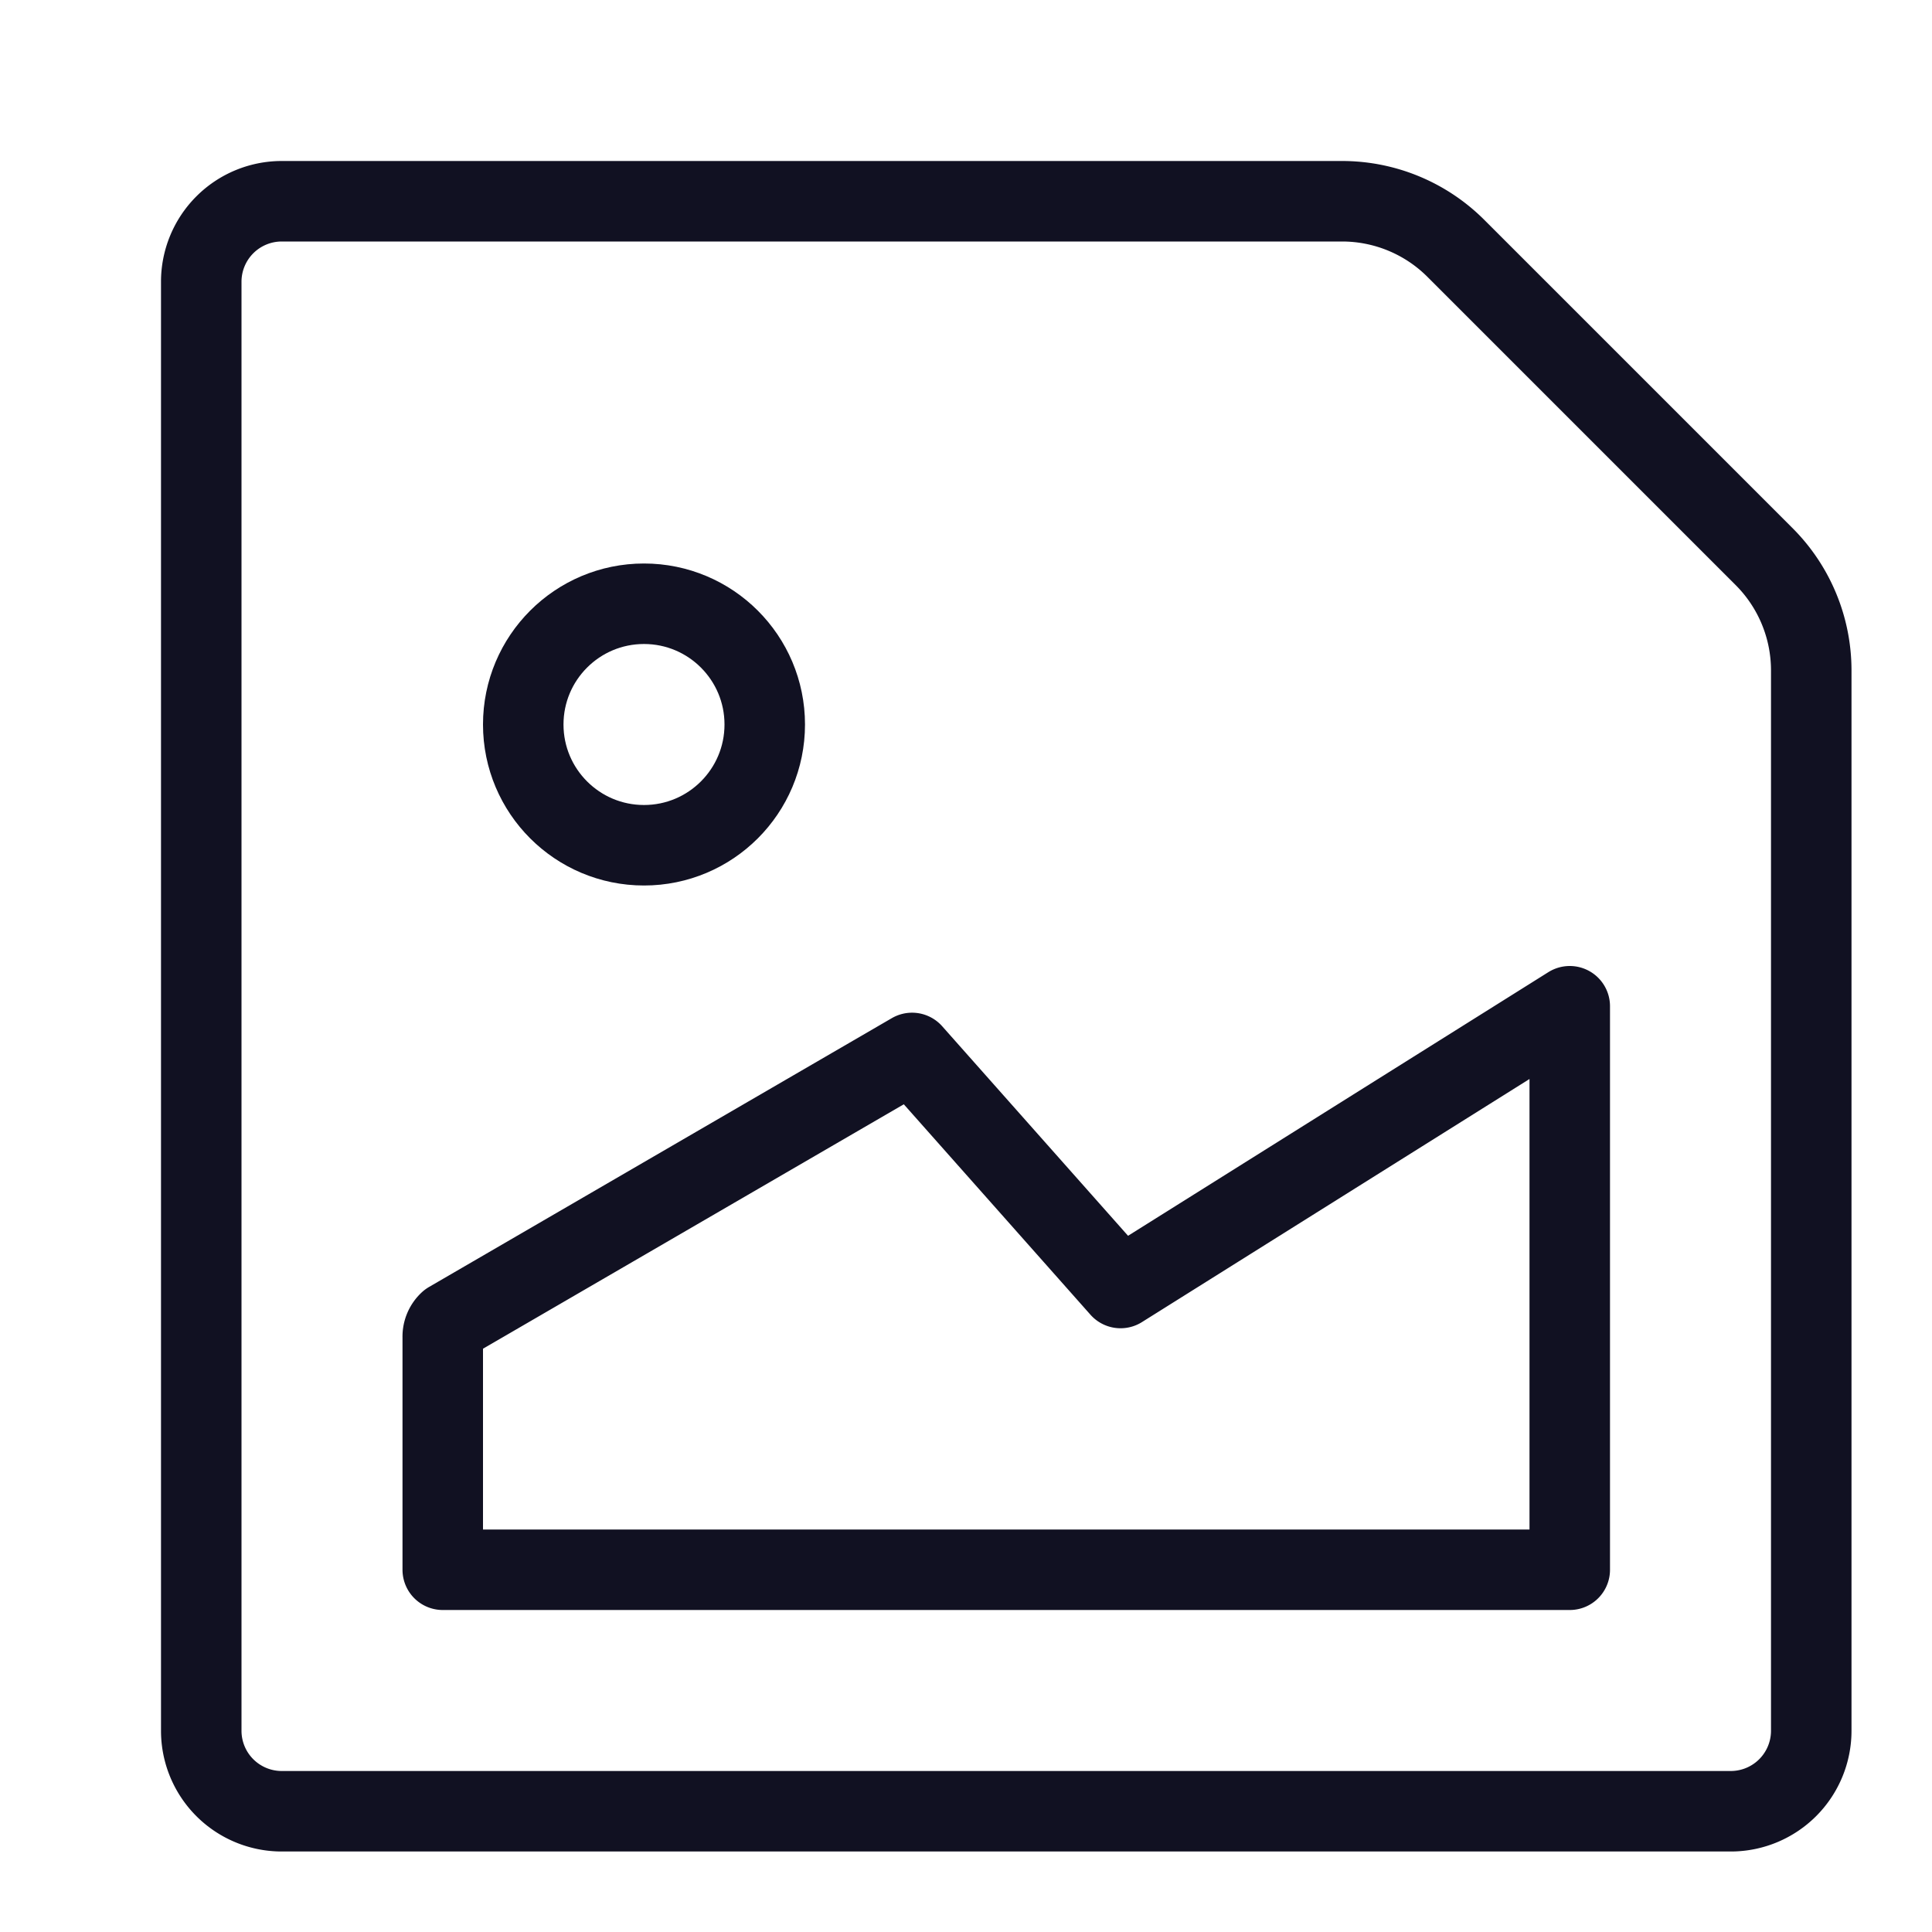 <svg id="Layer_1" data-name="Layer 1" xmlns="http://www.w3.org/2000/svg" viewBox="0 0 24 24"><title>unity-docs-24px-file-photo</title><path d="M21.91,6.91,18.09,3.09a2,2,0,0,0-1.41-.59H3.5a1,1,0,0,0-1,1v18a1,1,0,0,0,1,1h18a1,1,0,0,0,1-1V8.33A2,2,0,0,0,21.91,6.91Z" style="fill:none;stroke:#112;stroke-linecap:square;stroke-linejoin:round"/><path d="M19.5,12.5v7H5.5V16.61a.25.25,0,0,1,.08-.19l5.75-3.34L13.92,16Z" style="fill:none;stroke:#112;stroke-linecap:square;stroke-linejoin:round"/><circle cx="8" cy="9" r="1.5" style="fill:none;stroke:#112;stroke-linecap:square;stroke-linejoin:round"/></svg>